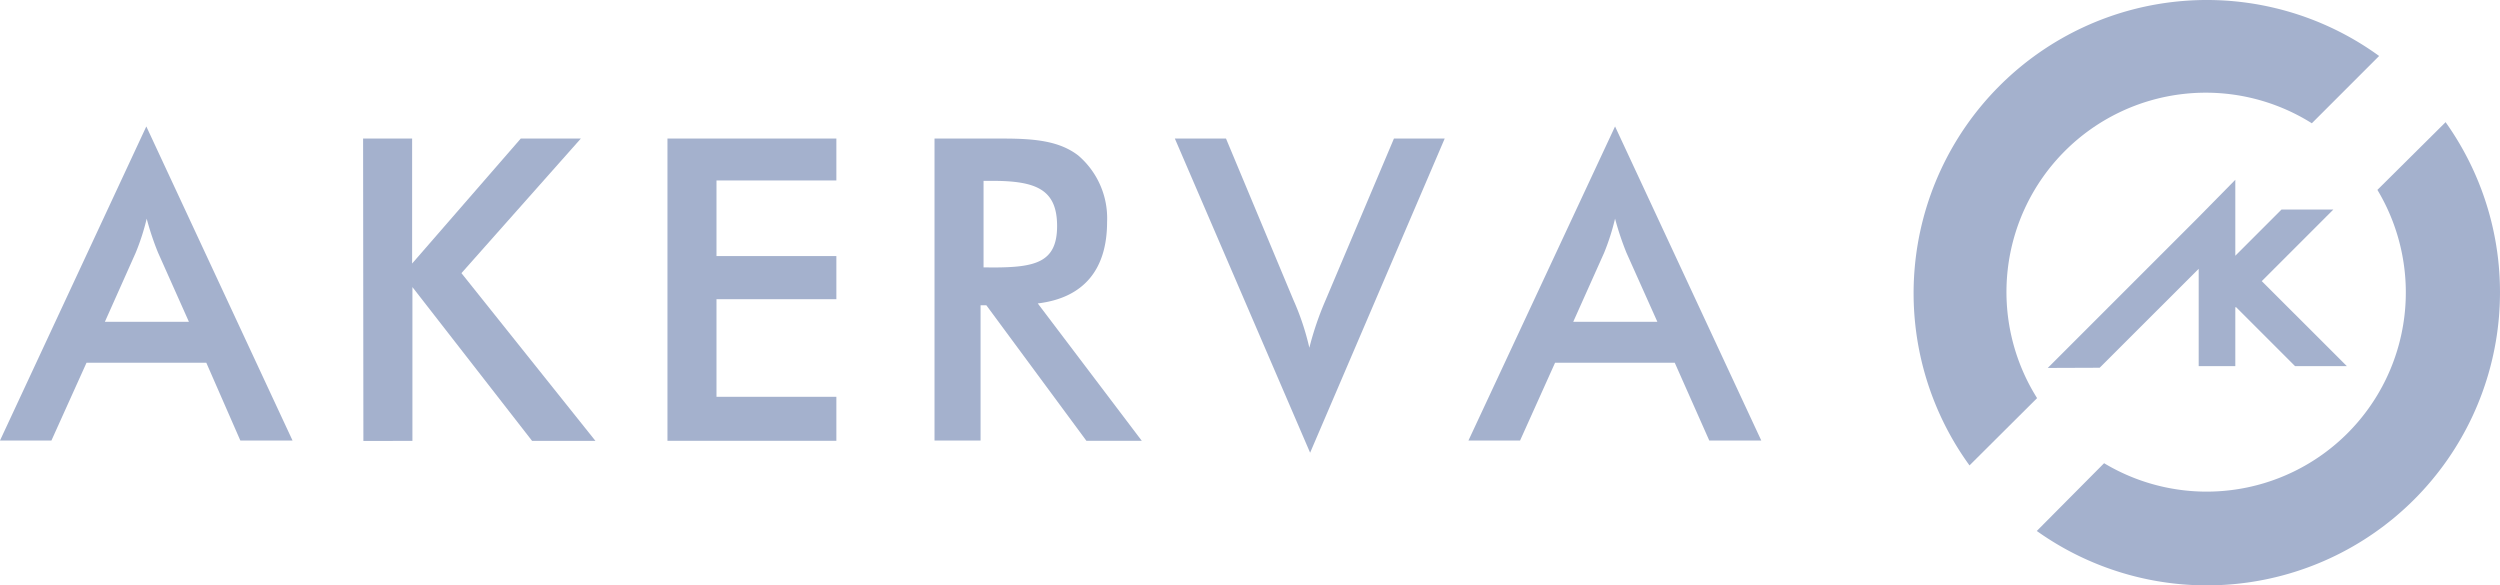 <svg xmlns="http://www.w3.org/2000/svg" width="260.053" height="60.891" viewBox="0 0 260.053 60.891">
  <g id="akerva-logo" transform="translate(-60 -59.587)">
    <path id="Path_7" data-name="Path 7" d="M81.46,97.32H69l-3.65,8.09H60L75.22,72.74l15.21,32.67H85Zm-1.81-4.26-3.2-7.17a28.41,28.41,0,0,1-1.19-3.56,23.76,23.76,0,0,1-1.15,3.56l-3.2,7.17Z" fill="#a4b1cd"/>
    <path id="Path_8" data-name="Path 8" d="M97.77,74h5.1V87l11.3-13h6.25L108,88l13.94,17.45h-6.59l-12.45-16v16H97.8Z" fill="#a4b1cd"/>
    <path id="Path_9" data-name="Path 9" d="M129.43,74H147v4.36H134.53v7.86H147v4.49H134.53v10.15H147v4.58H129.43Z" fill="#a4b1cd"/>
    <path id="Path_10" data-name="Path 10" d="M162,105.41h-4.79V74h7.12c3.39,0,5.89.27,7.83,1.76a8.59,8.59,0,0,1,3,6.91c0,5-2.47,7.91-7.21,8.48l10.82,14.29h-5.76L162.6,91.34H162v14.07Zm1.23-18c4.48,0,6.73-.52,6.73-4.31s-2.15-4.7-6.73-4.7h-.92v9Z" fill="#a4b1cd"/>
    <path id="Path_11" data-name="Path 11" d="M182.21,74h5.32l7,16.76a26.87,26.87,0,0,1,1.67,5,32.36,32.36,0,0,1,1.71-5L205,74h5.28l-14,32.68Z" fill="#a4b1cd"/>
    <path id="Path_12" data-name="Path 12" d="M234.21,97.32H221.76l-3.64,8.09h-5.37L228,72.74l15.21,32.67H237.8Zm-1.81-4.26-3.21-7.17A30.173,30.173,0,0,1,228,82.33a24,24,0,0,1-1.14,3.56l-3.21,7.17Z" fill="#a4b1cd"/>
    <path id="Path_13" data-name="Path 13" d="M292.52,97.67V91.58l.06-.06,6.15,6.15h5.39l-8.85-8.84,7.45-7.45h-5.39l-4.81,4.81v-7.9l-3.79,3.85L273.01,97.86l5.4-.02,10.3-10.29V97.67Z" fill="#a4b1cd"/>
    <path id="Path_14" data-name="Path 14" d="M271.9,101a20.73,20.73,0,0,1,28.58-28.59l7-7A30.5,30.5,0,0,0,264.87,108Z" fill="#a4b1cd"/>
    <path id="Path_15" data-name="Path 15" d="M314.35,72.34l-7.05,7a20.72,20.72,0,0,1-28.43,28.43l-7,7.05a30.49,30.49,0,0,0,42.52-42.53Z" fill="#a4b1cd"/>
  </g>
</svg>
